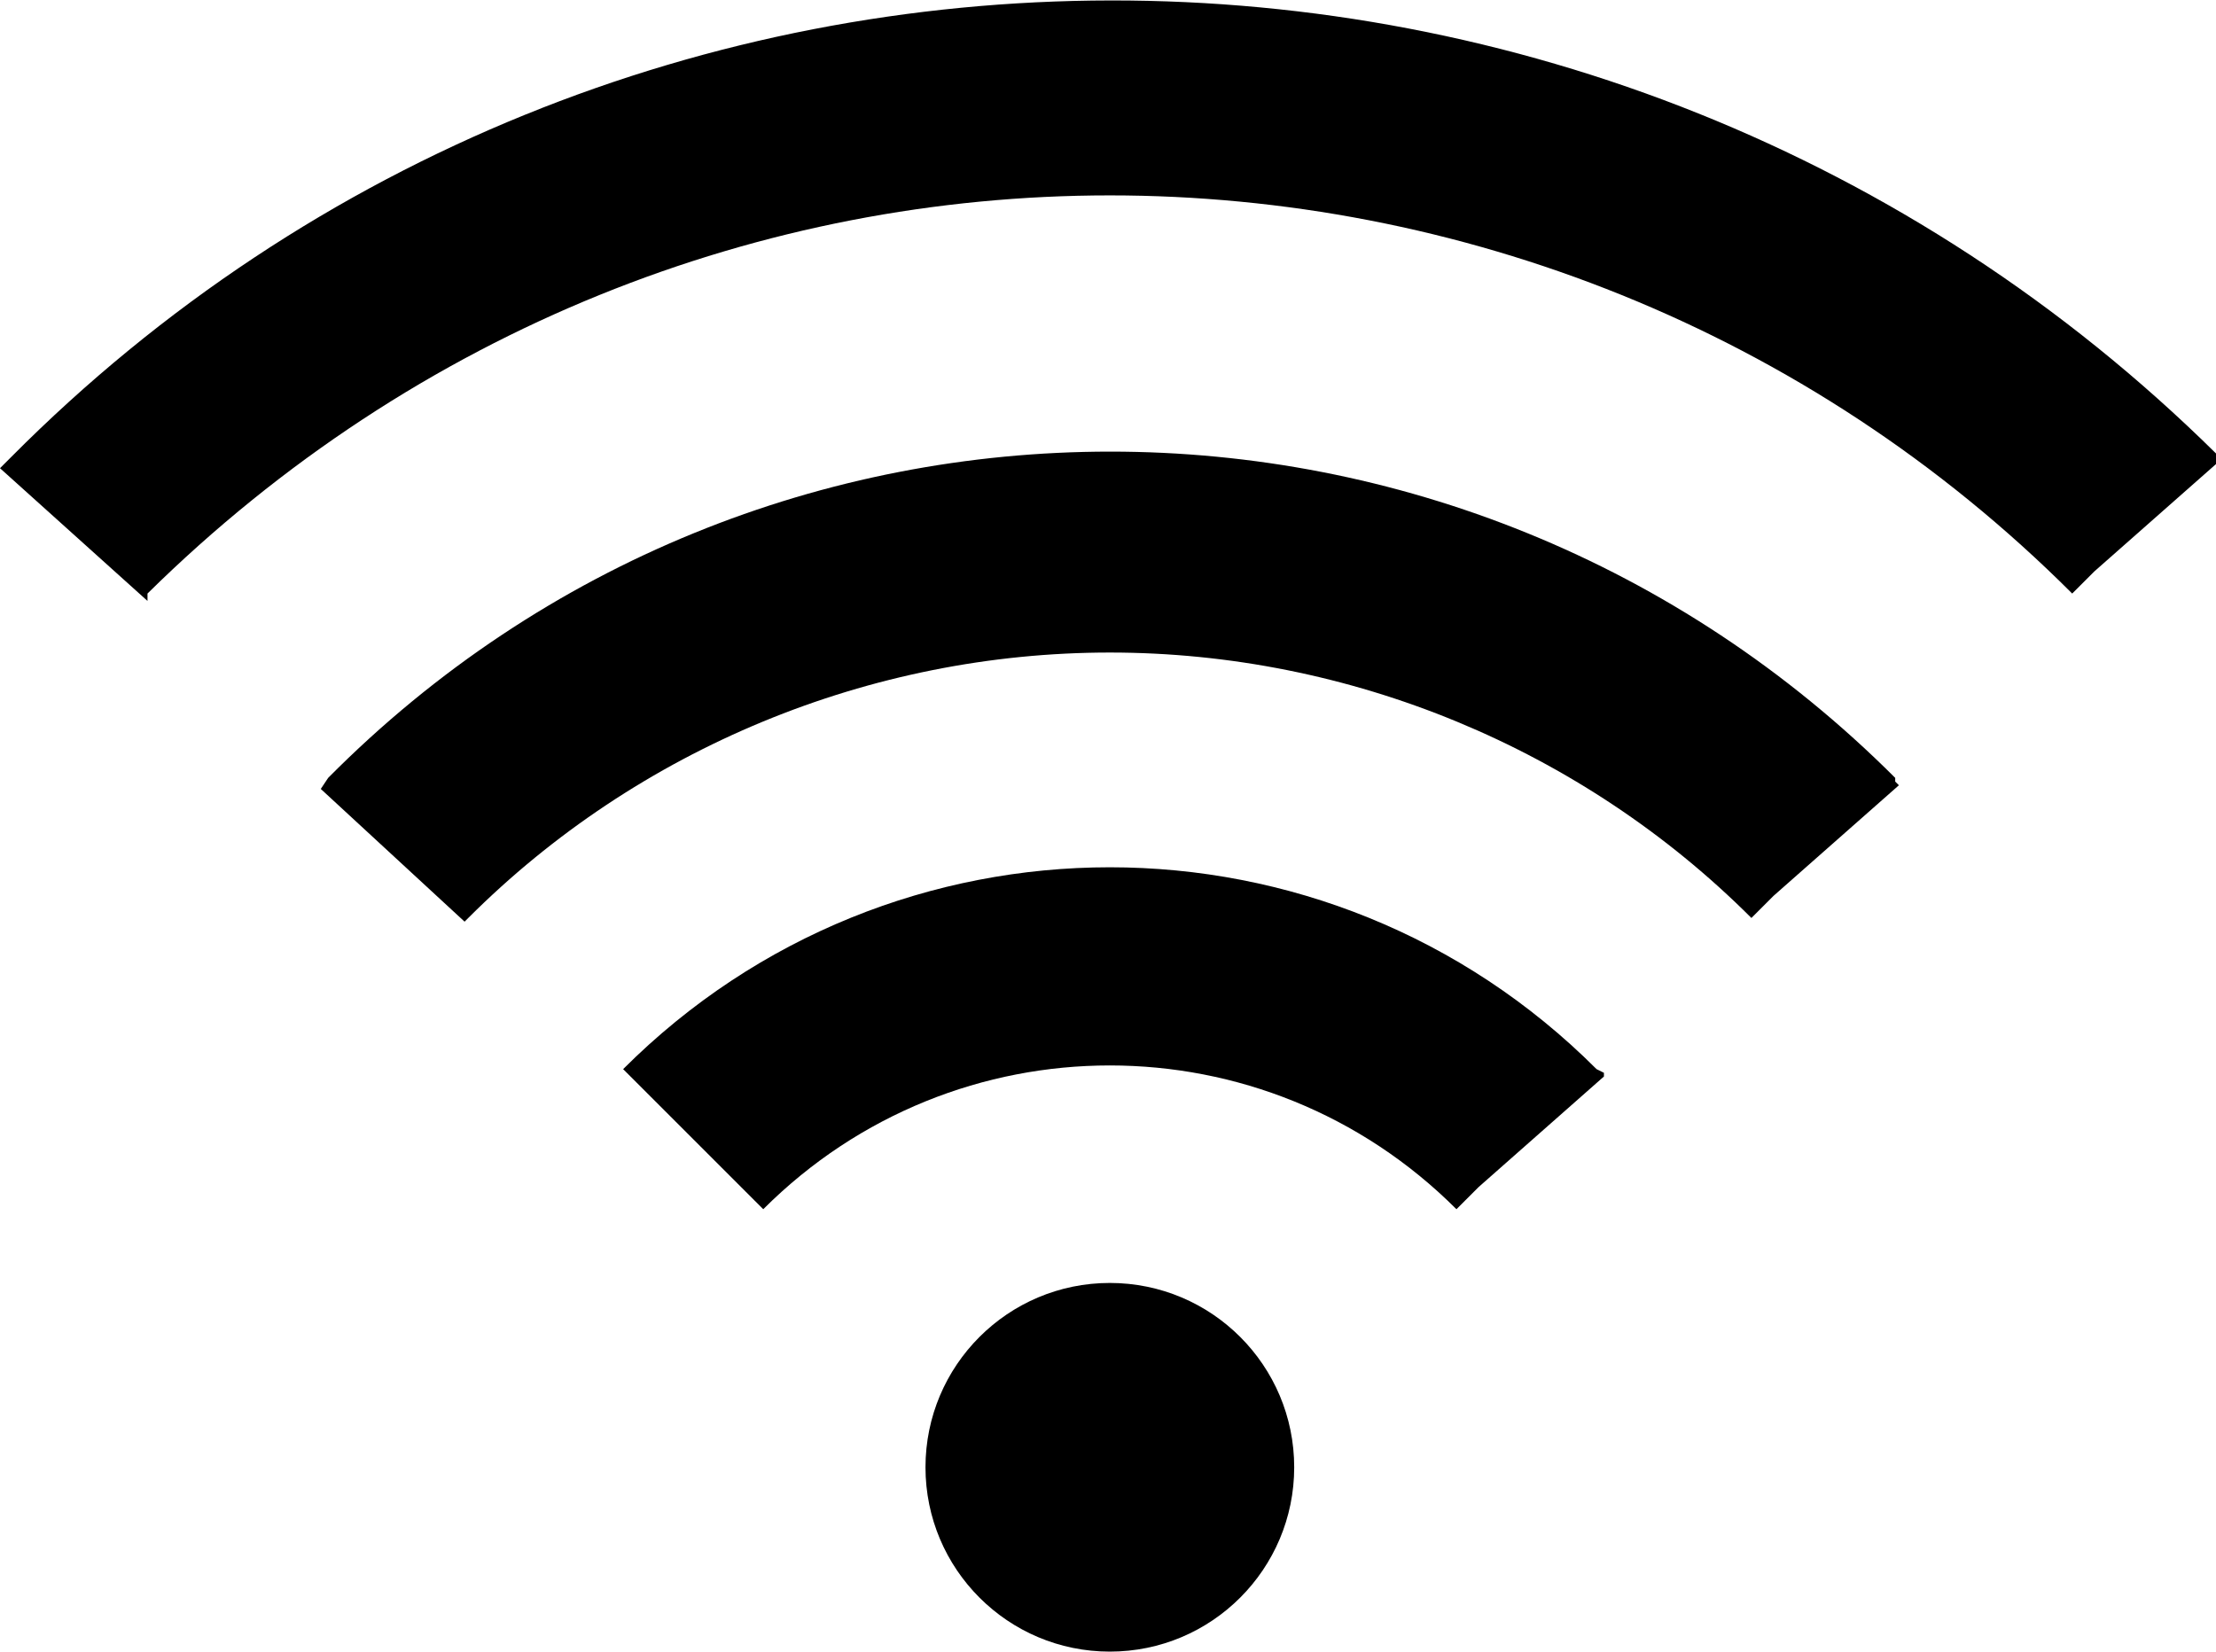 <?xml version="1.0" encoding="UTF-8"?> <!-- Generator: Adobe Illustrator 24.2.3, SVG Export Plug-In . SVG Version: 6.00 Build 0) --> <svg xmlns:v="https://vecta.io/nano" xmlns="http://www.w3.org/2000/svg" xmlns:xlink="http://www.w3.org/1999/xlink" version="1.1" id="Layer_1" x="0px" y="0px" viewBox="0 0 60.1 44.8" style="enable-background:new 0 0 60.1 44.8;" xml:space="preserve"> <style type="text/css"> .st0{fill-rule:evenodd;clip-rule:evenodd;} .st1{fill:#CC092F;} .st2{fill-rule:evenodd;clip-rule:evenodd;fill:#CC092F;} </style> <g> <circle cx="30.1" cy="39.8" r="5"></circle> <path d="M0.3,12.4L0.3,12.4L0,12.7l4,3.6L4,16.1C11.3,8.9,20.7,5.3,30.1,5.3S49,8.9,56.2,16.1l0,0c0,0,0,0,0,0l0.6-0.6l3.4-3 l-0.1-0.1l0-0.1l0,0C43.5-4.1,16.7-4.1,0.3,12.4z M8.9,21.1L8.9,21.1l-0.2,0.3l3.9,3.6l0.1-0.1c4.6-4.6,10.9-7.2,17.4-7.2 c6.5,0,12.8,2.6,17.4,7.2l0,0c0,0,0,0,0,0l0.6-0.6l3.4-3l-0.1-0.1l0-0.1l0,0C39.6,9.3,20.6,9.3,8.9,21.1L8.9,21.1z M16.9,29 l3.8,3.8c2.6-2.6,6-3.9,9.4-3.9s6.8,1.3,9.4,3.9l0.6-0.6l3.4-3l0-0.1L43.3,29C36,21.7,24.2,21.7,16.9,29L16.9,29z"></path> </g> </svg> 
